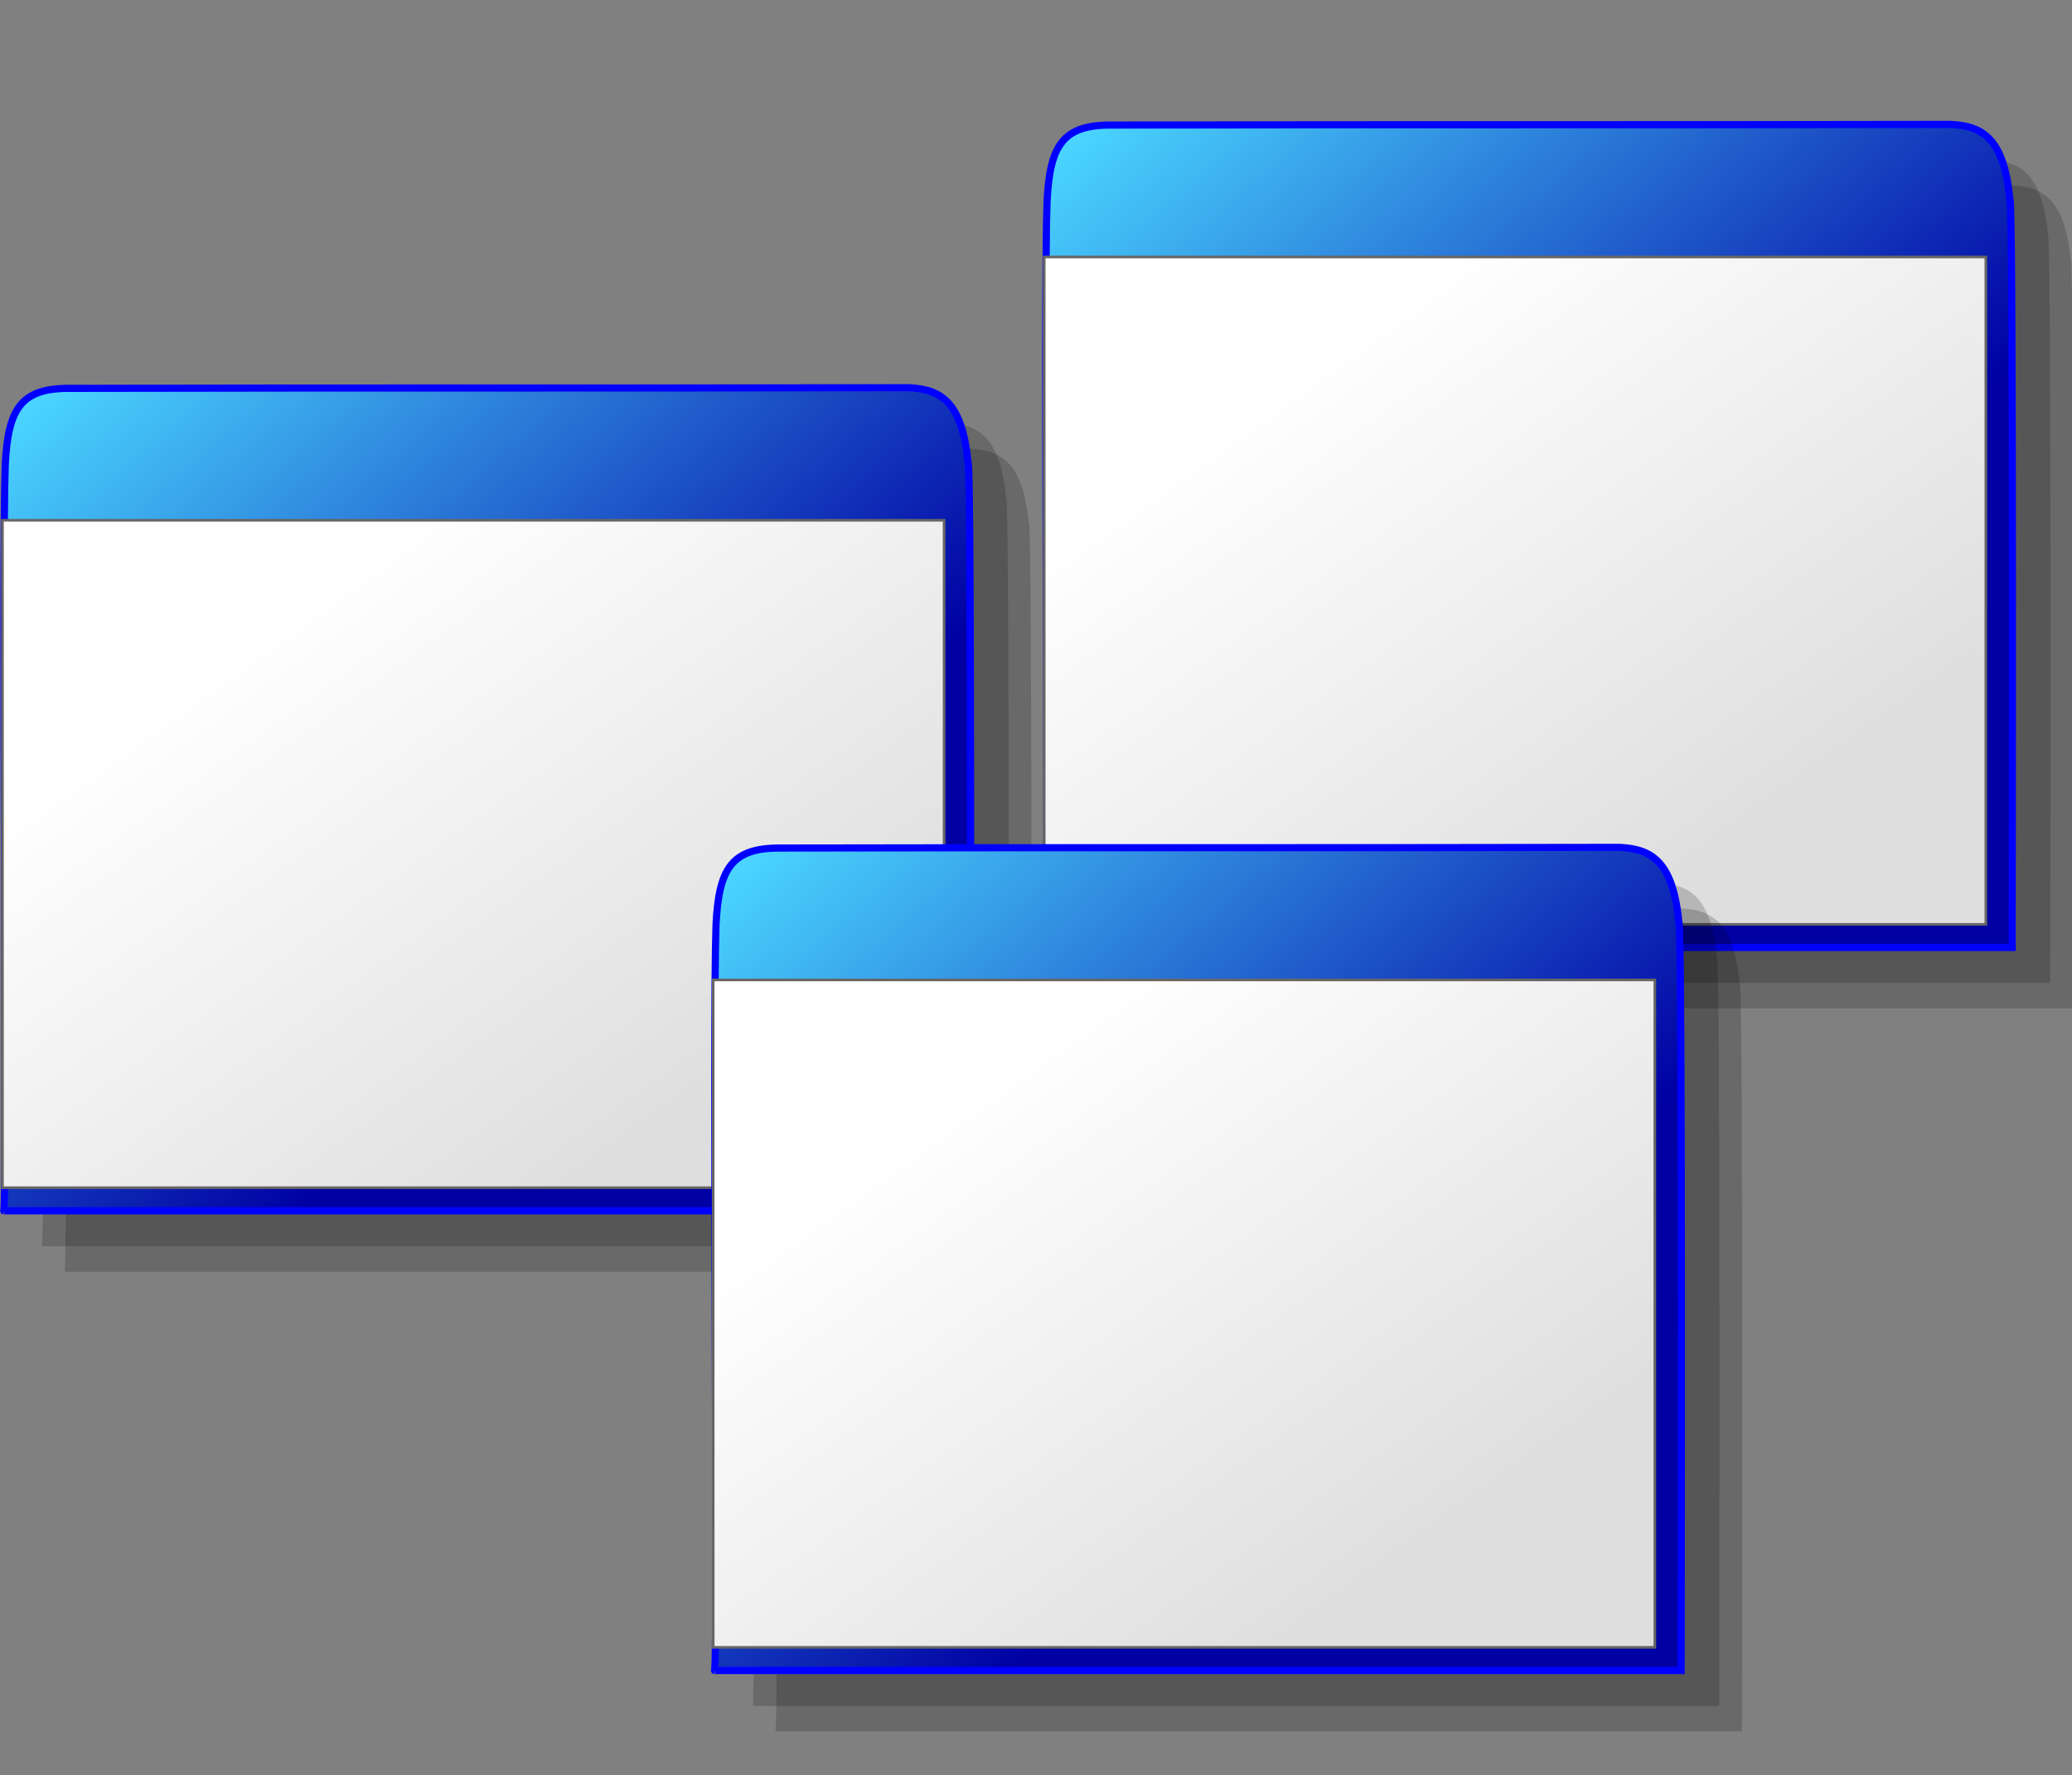<svg xmlns="http://www.w3.org/2000/svg" viewBox="0 0 154.98 132.8" xmlns:xlink="http://www.w3.org/1999/xlink"><rect x="0" y="0" width="154.98" height="132.8" fill="#808080" stroke="none"/><defs><linearGradient id="a" y1="510.16" y2="255.44" x1="335.22" x2="75.57" gradientUnits="userSpaceOnUse" gradientTransform="scale(1.083.923)"><stop stop-color="#0000a3"/><stop offset="1" stop-color="#4ad5ff"/></linearGradient><linearGradient id="b" y1="295.2" y2="276.96" x1="87.78" x2="69.21" gradientUnits="userSpaceOnUse" gradientTransform="scale(1.187.842)"><stop stop-color="#dedede"/><stop offset="1" stop-color="#fff"/></linearGradient><path fill-rule="evenodd" fill-opacity=".182" id="c" d="m77.58 600.39c-1.687 0 443.54-.001 443.54-.001 0 0 .687-343.15-.999-343.15-2.685-27.561-11.938-33.93-27.25-34.617-157.62.31-237.06 0-384.43.31-23.06-.31-28.87 9.254-30.18 34.994-1.686 45.536.999 339.1-.688 342.47"/><path fill="url(#a)" stroke="#00f" fill-rule="evenodd" id="d" stroke-width="3.285" d="m77.58 600.39c-1.687 0 443.54-.001 443.54-.001 0 0 .687-343.15-.999-343.15-2.685-27.561-11.938-33.93-27.25-34.617-157.62.31-237.06 0-384.43.31-23.06-.31-28.87 9.254-30.18 34.994-1.686 45.536.999 339.1-.688 342.47z"/><path fill="url(#b)" stroke="#676665" fill-rule="evenodd" id="e" stroke-width=".103" d="m76.5 225.82h36.818v26.1h-36.818z"/></defs><g transform="translate(0 28.698)"><use width="154.98" height="132.8" xlink:href="#c" transform="matrix(.163 0 0 .163-9.515-33.33)"/><use width="154.98" height="132.8" xlink:href="#c" transform="matrix(.163 0 0 .163-7.816-31.424)"/><use width="154.98" height="132.8" xlink:href="#d" transform="matrix(.163 0 0 .163-12.364-35.982)"/><use width="154.98" height="132.8" xlink:href="#e" transform="matrix(1.913 0 0 1.913-146.16-421.77)"/></g><g transform="translate(0 9)"><use width="154.98" height="132.8" xlink:href="#c" transform="matrix(.163 0 0 .163 68.41-33.33)"/><use width="154.98" height="132.8" xlink:href="#c" transform="matrix(.163 0 0 .163 70.11-31.424)"/><use width="154.98" height="132.8" xlink:href="#d" transform="matrix(.163 0 0 .163 65.56-35.982)"/><use width="154.98" height="132.8" xlink:href="#e" transform="matrix(1.913 0 0 1.913-68.24-421.77)"/></g><g transform="translate(-24.759-3.376)"><use width="154.98" height="132.8" xlink:href="#c" transform="matrix(.163 0 0 .163 68.41 33.13)"/><use width="154.98" height="132.8" xlink:href="#c" transform="matrix(.163 0 0 .163 70.11 35.04)"/><use width="154.98" height="132.8" xlink:href="#d" transform="matrix(.163 0 0 .163 65.56 30.48)"/><use width="154.98" height="132.8" xlink:href="#e" transform="matrix(1.913 0 0 1.913-68.24-355.31)"/></g></svg>